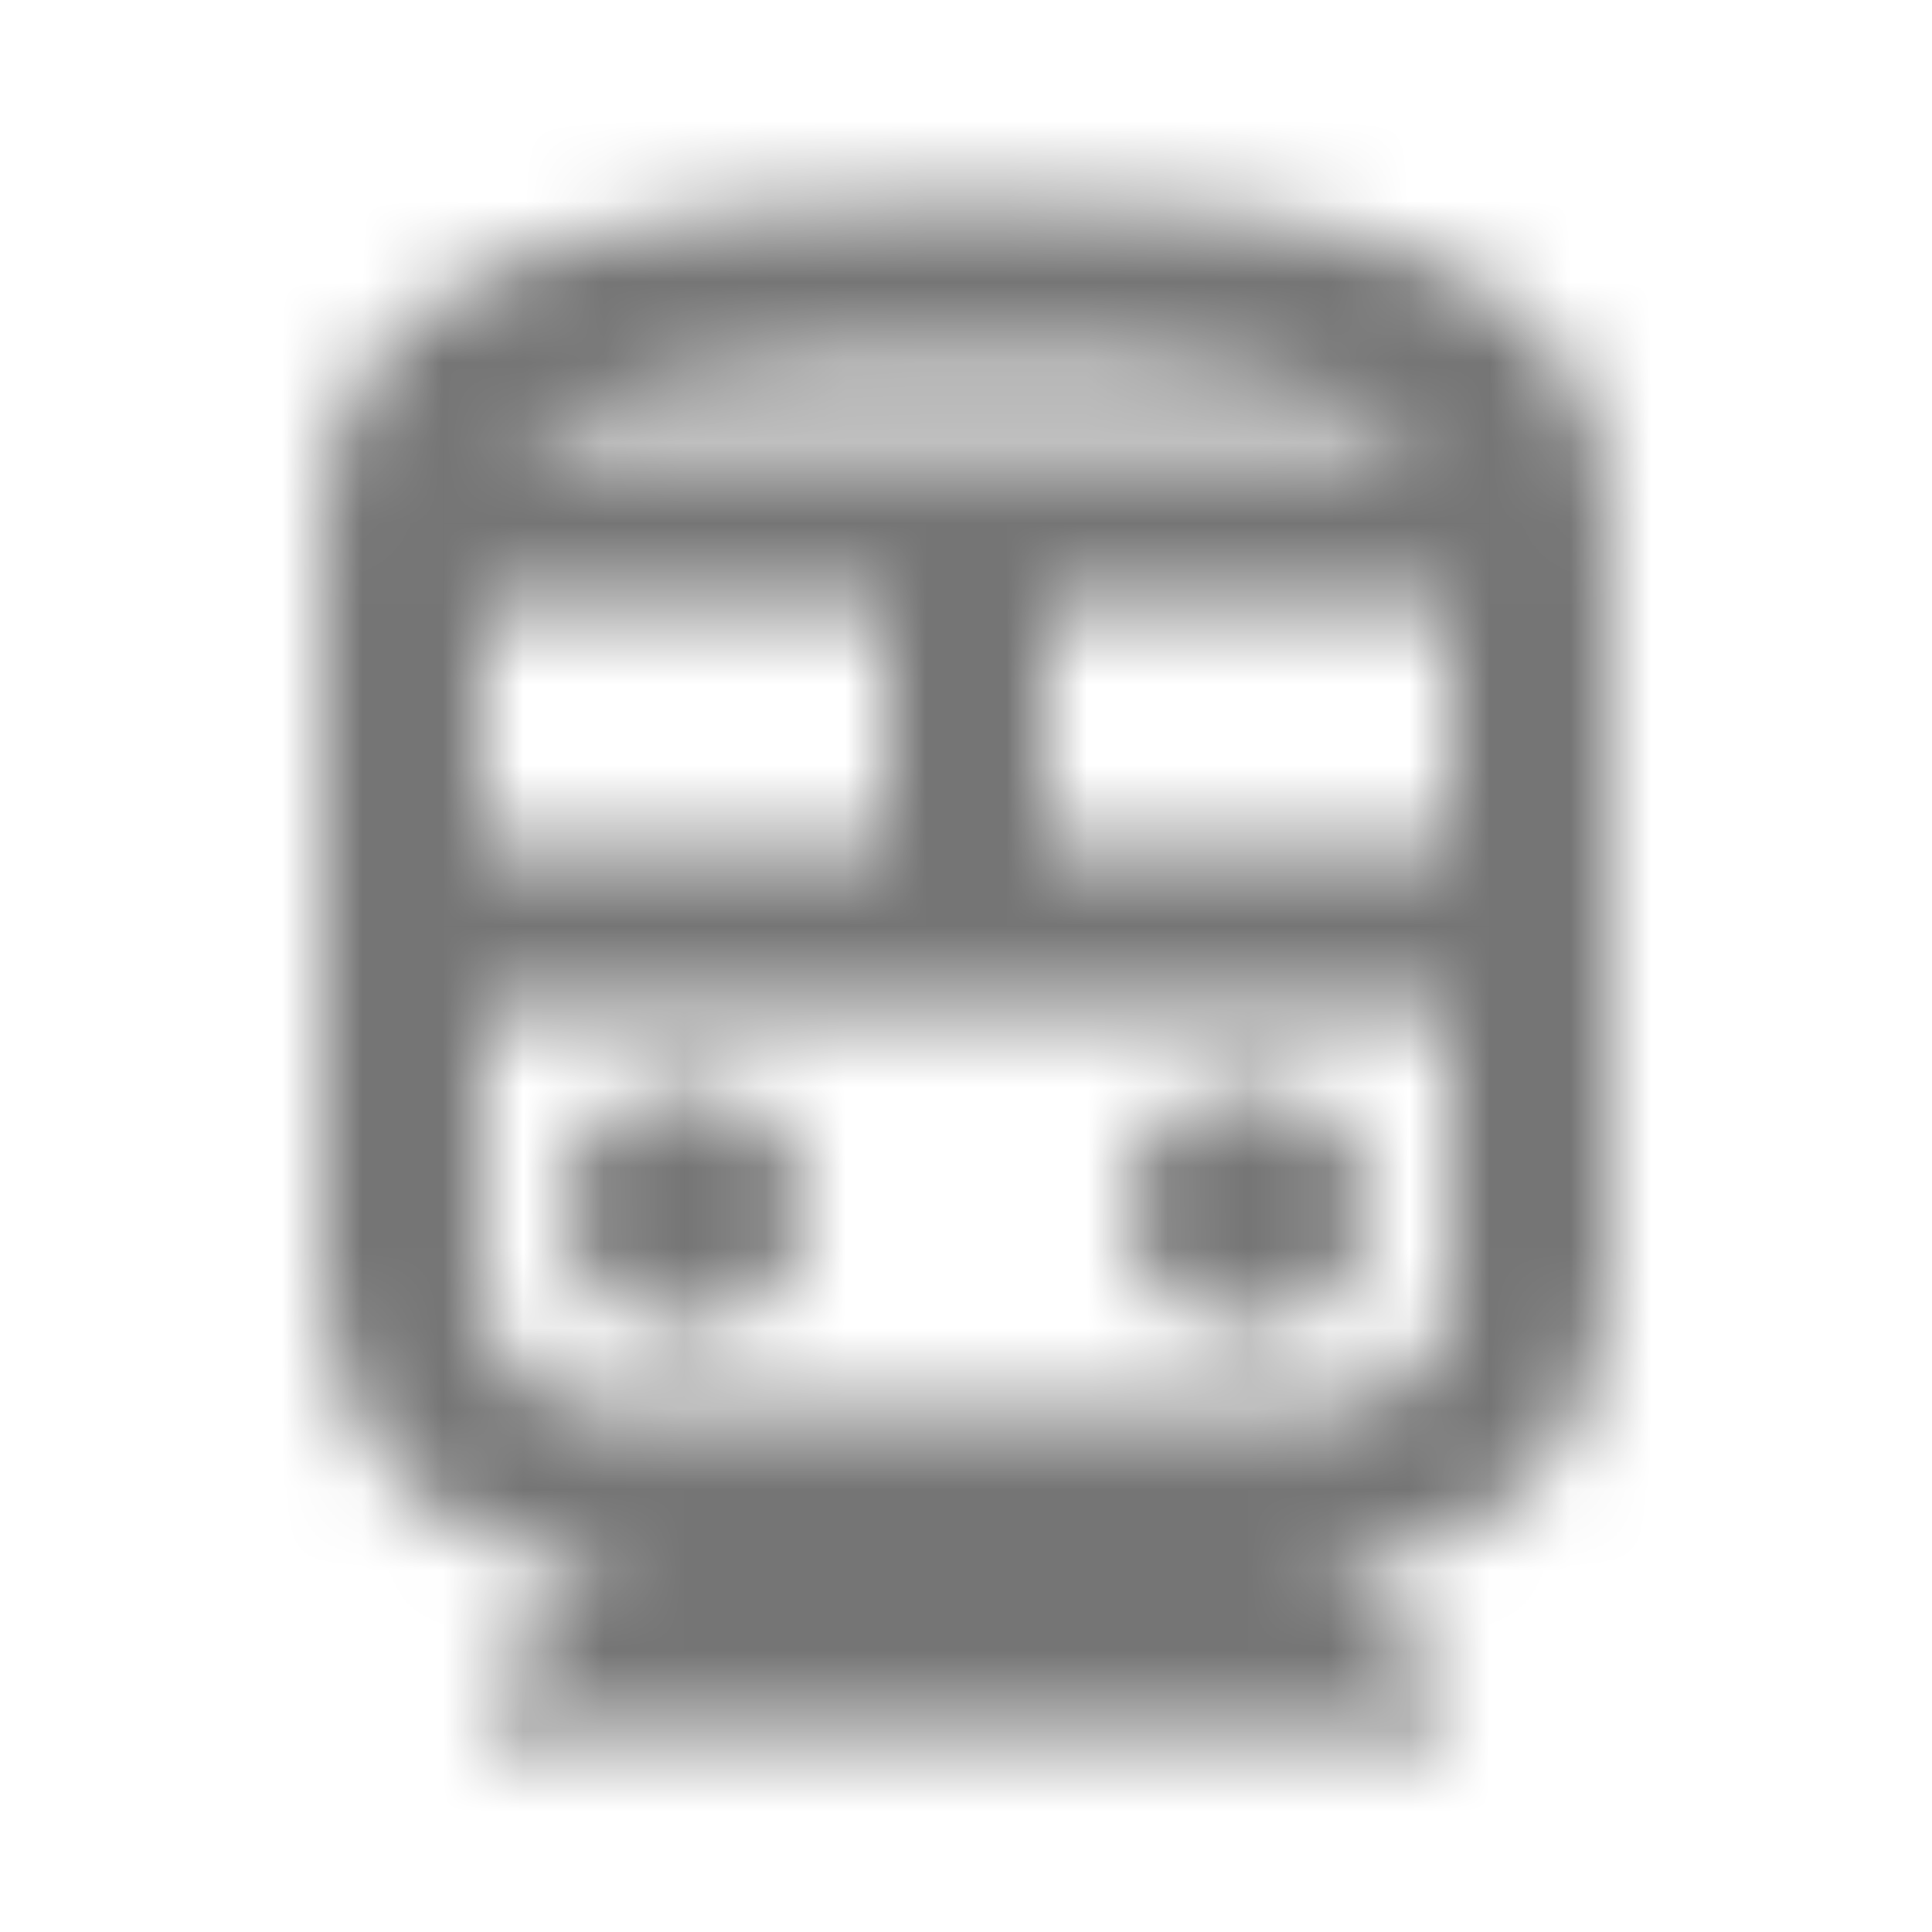 <?xml version="1.0" encoding="UTF-8"?>
<svg width="24px" height="24px" viewBox="0 0 24 24" version="1.1" xmlns="http://www.w3.org/2000/svg" xmlns:xlink="http://www.w3.org/1999/xlink">
    <!-- Generator: Sketch 50 (54983) - http://www.bohemiancoding.com/sketch -->
    <title>icon/maps/directions_transit_24px_outlined</title>
    <desc>Created with Sketch.</desc>
    <defs>
        <path d="M12,2.5 C8,2.5 4,3 4,6.5 L4,16 C4,17.93 5.57,19.5 7.5,19.5 L6,21 L6,21.5 L18,21.5 L18,21 L16.5,19.5 C18.43,19.5 20,17.93 20,16 L20,6.5 C20,3 16.42,2.5 12,2.5 Z M17.66,5.5 L6.43,5.5 C7.04,4.98 8.49,4.5 12,4.5 C15.71,4.5 17.12,4.96 17.66,5.5 Z M11,7.5 L11,10.5 L6,10.5 L6,7.5 L11,7.5 Z M13,7.5 L18,7.5 L18,10.5 L13,10.5 L13,7.5 Z M16.5,17.5 L7.5,17.5 C6.67,17.5 6,16.83 6,16 L6,12.5 L18,12.5 L18,16 C18,16.83 17.33,17.5 16.5,17.5 Z M8.5,13.5 C7.672,13.5 7,14.172 7,15 C7,15.828 7.672,16.5 8.5,16.5 C9.328,16.5 10,15.828 10,15 C10,14.172 9.328,13.5 8.5,13.5 Z M15.5,13.5 C14.672,13.5 14,14.172 14,15 C14,15.828 14.672,16.5 15.5,16.5 C16.328,16.5 17,15.828 17,15 C17,14.172 16.328,13.5 15.5,13.5 Z" id="path-1"></path>
    </defs>
    <g id="icon/maps/directions_transit_24px" stroke="none" stroke-width="1" fill="none" fill-rule="evenodd">
        <mask id="mask-2" fill="white">
            <use xlink:href="#path-1"></use>
        </mask>
        <g fill-rule="nonzero"></g>
        <g id="✱-/-Color-/-Icons-/-Black-/-Inactive" mask="url(#mask-2)" fill="#000000" fill-opacity="0.54">
            <rect id="Rectangle" x="0" y="0" width="24" height="24"></rect>
        </g>
    </g>
</svg>